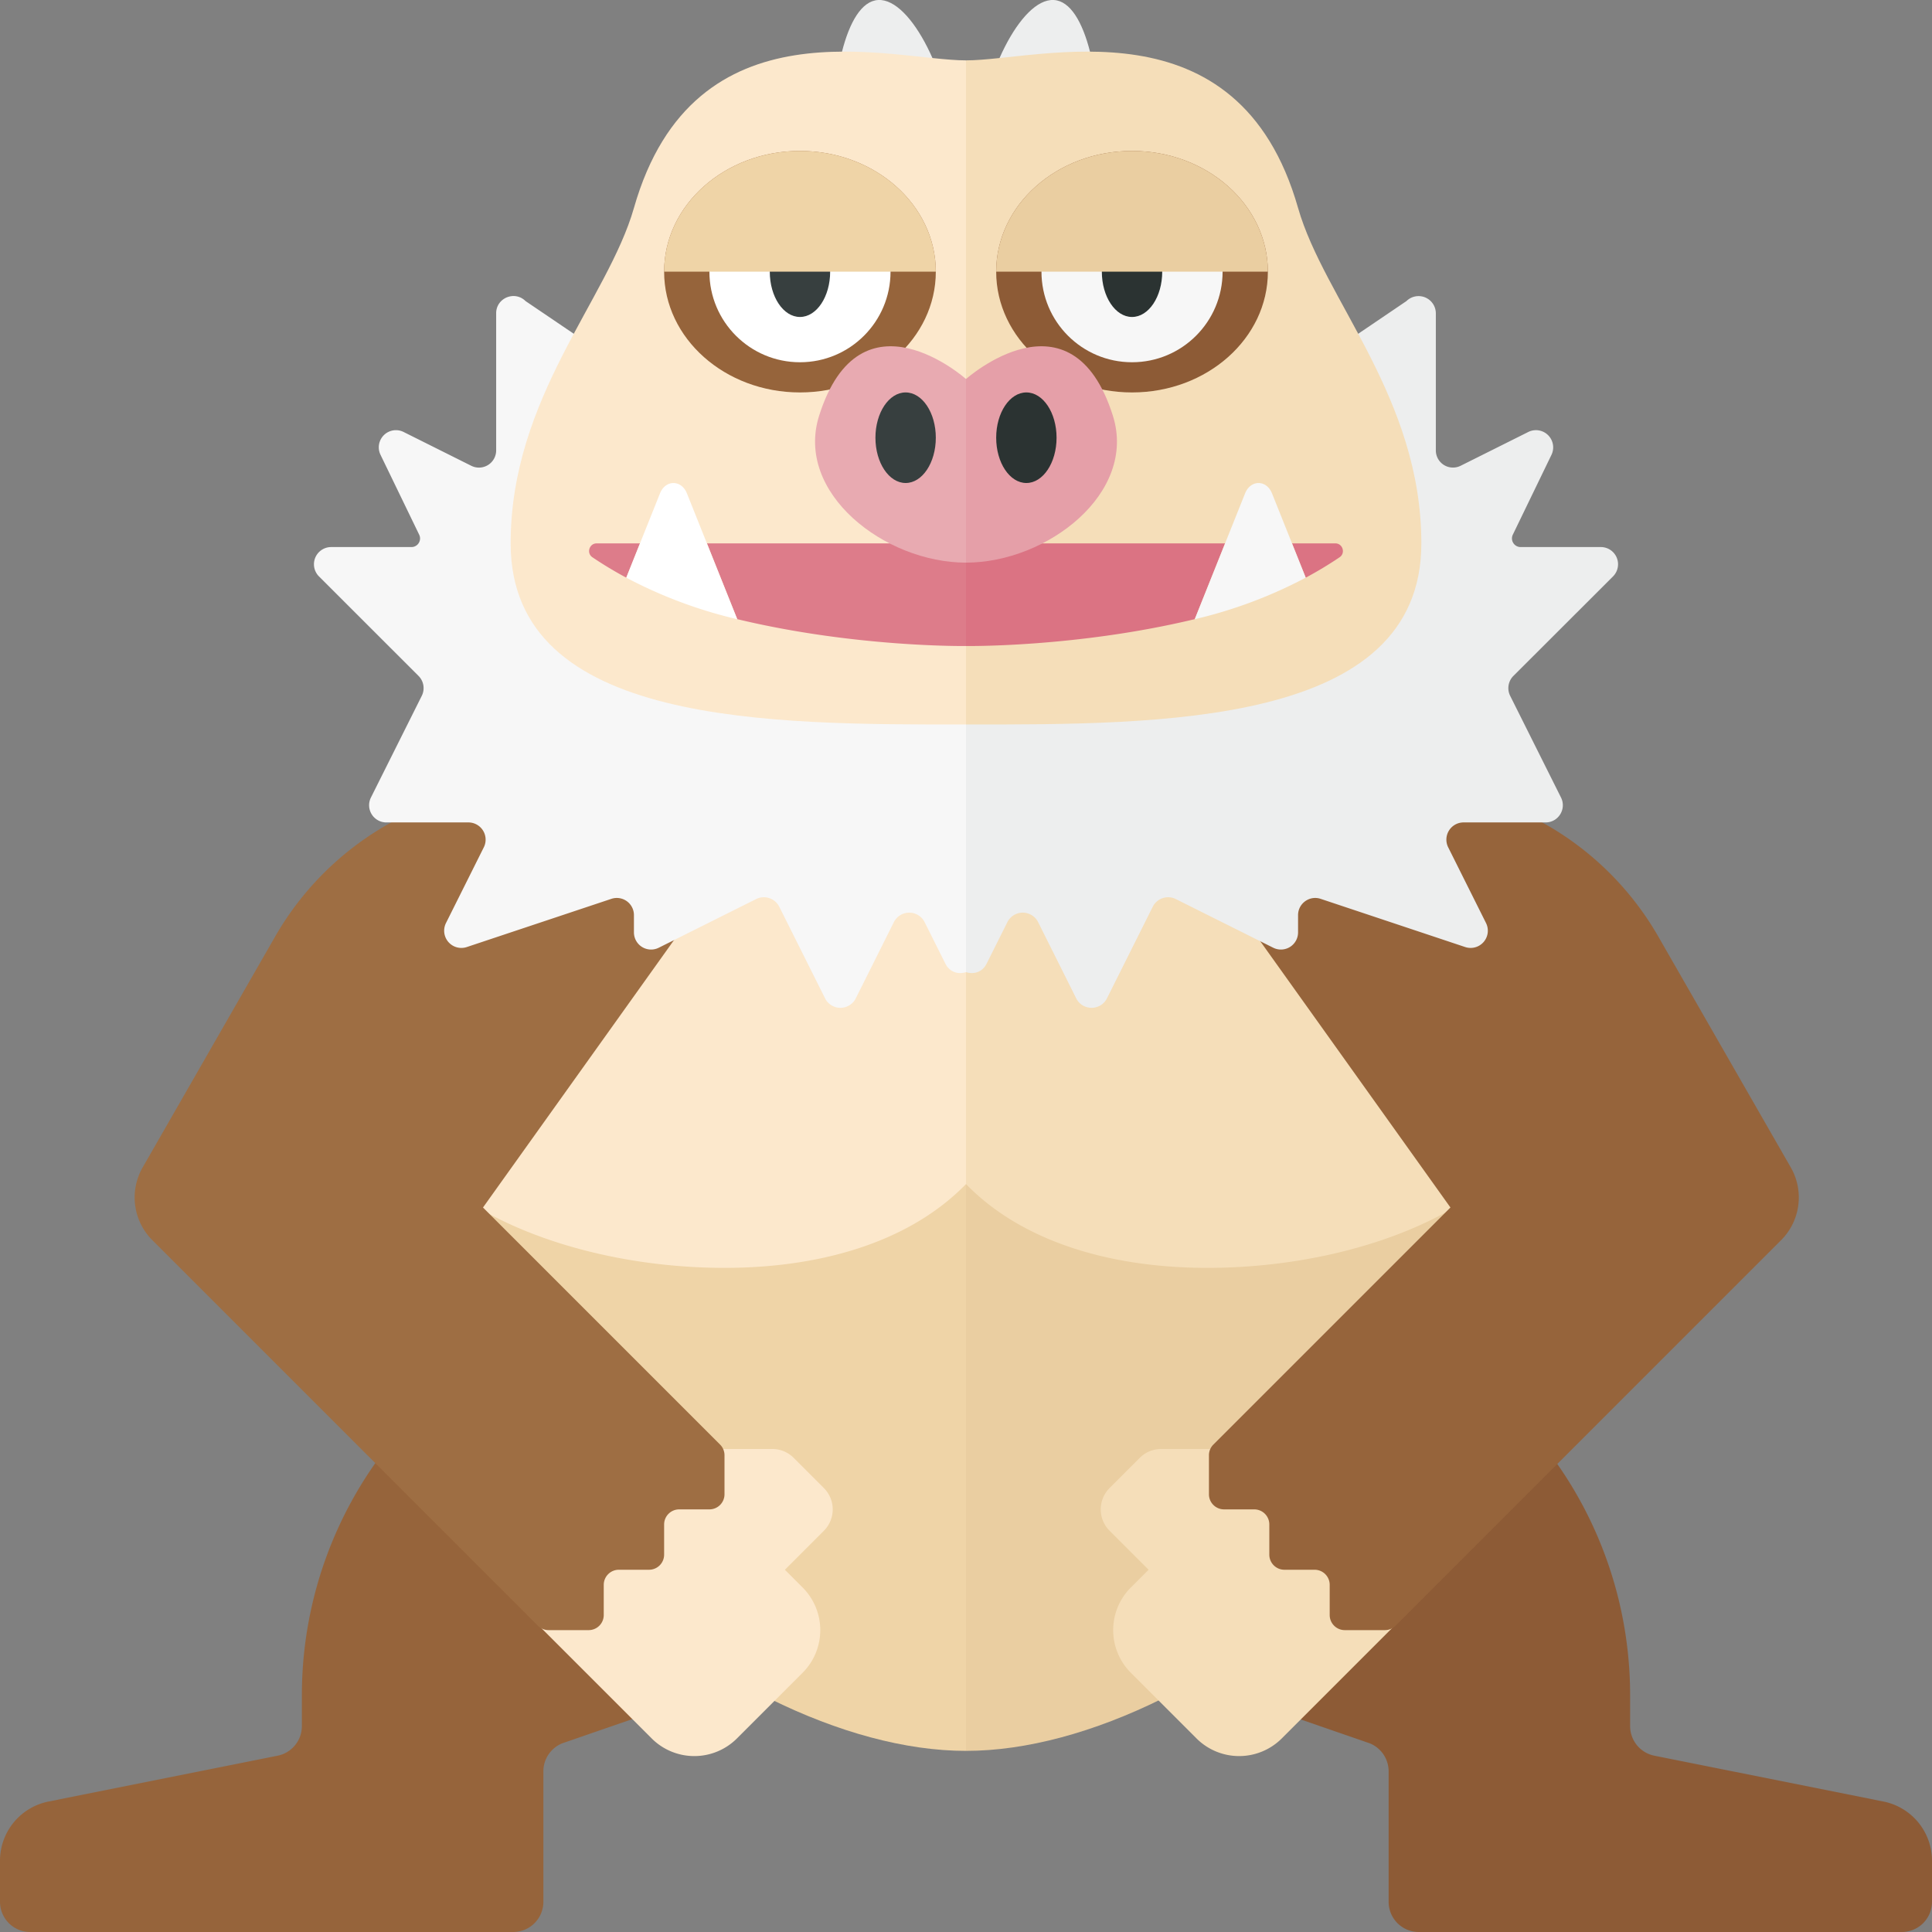 <svg xmlns="http://www.w3.org/2000/svg" width="32" height="32"><rect width="100%" height="100%" fill="#808080" stroke="none"/><path fill="#EFD4A7" d="M16 11c-6.075 0-10 .925-10 7s6 11 10 11V11z"/><path fill="#FCE8CC" d="M16 19.612c-.911.937-2.357 1.388-4 1.388-2.522 0-5.433-1.037-5.921-3.319.45-3.961 3.013-5.234 6.955-5.571A4.986 4.986 0 0116 14.028v5.584z"/><path fill="#8D5B36" d="M24.661 23A6.68 6.68 0 0127 28.077v.513a.5.5 0 00.402.49l3.794.759a1 1 0 01.804.981v.68a.5.5 0 01-.5.5h-8a.5.5 0 01-.5-.5v-2.161a.5.5 0 00-.315-.465l-3.435-1.187L24.661 23z"/><path fill="#EACEA1" d="M16 11c6.075 0 10 .925 10 7s-6 11-10 11V11z"/><path fill="#F5DEB9" d="M16 19.612c.911.937 2.357 1.388 4 1.388 2.522 0 5.433-1.037 5.921-3.319-.45-3.961-3.013-5.234-6.955-5.571A4.986 4.986 0 0016 14.028v5.584z"/><path fill="#96643B" d="M7.339 23A6.68 6.68 0 005 28.077v.513a.5.5 0 01-.402.49l-3.794.759A1 1 0 000 30.82v.68a.5.5 0 00.5.5h8a.5.5 0 00.5-.5v-2.161a.5.5 0 01.315-.465l3.435-1.187L7.339 23z"/><path fill="#F5DEB9" d="M23.524 26.5l-2.293 2.293a.999.999 0 01-1.414 0l-1.086-1.086a.999.999 0 010-1.414l.293-.293-.646-.646a.5.5 0 010-.707l.5-.5a.496.496 0 01.353-.147h1.793l2.5 2.5z"/><path fill="#96643B" d="M24.024 20l-3.927 3.927a.249.249 0 00-.073.177v.646c0 .138.112.25.25.25h.5a.25.25 0 01.25.25v.5c0 .138.112.25.25.25h.5a.25.25 0 01.25.25v.5c0 .138.112.25.25.25h.664a.25.25 0 00.177-.073l6.386-6.386a1 1 0 00.16-1.205l-2.195-3.825A5.002 5.002 0 0023.129 13h-4.105l5 7z"/><path fill="#FCE8CC" d="M8.5 26.5l2.293 2.293a.999.999 0 001.414 0l1.086-1.086a.999.999 0 000-1.414L13 26l.646-.646a.5.5 0 000-.707l-.5-.5a.498.498 0 00-.353-.147H11l-2.5 2.5z"/><path fill="#9E6E43" d="M8 20l3.927 3.927c.047.047.073.11.073.177v.646a.25.25 0 01-.25.25h-.5a.25.25 0 00-.25.25v.5a.25.25 0 01-.25.25h-.5a.25.25 0 00-.25.25v.5a.25.25 0 01-.25.25h-.664a.25.25 0 01-.177-.073l-6.386-6.386a1 1 0 01-.16-1.205l2.195-3.825A5.002 5.002 0 018.895 13H13l-5 7z"/><path fill="#EDEEEE" d="M26.716 9.548a.285.285 0 00-.202-.487h-1.329a.143.143 0 01-.128-.205l.64-1.322a.285.285 0 00-.384-.379l-1.119.559a.284.284 0 01-.412-.255v-2.27a.286.286 0 00-.487-.202L21.8 6l-.136 3.062H16v7.04c.123.039.268.005.34-.138l.345-.69a.285.285 0 01.51 0l.63 1.261c.105.21.405.21.51 0l.758-1.516a.285.285 0 01.382-.128l1.613.806a.284.284 0 00.412-.255v-.284c0-.195.191-.332.375-.27l2.393.798a.285.285 0 00.345-.398l-.626-1.253a.285.285 0 01.255-.413H25.6c.212 0 .35-.223.255-.413l-.842-1.684a.286.286 0 01.053-.329l1.65-1.648z"/><path fill="#F7F7F7" d="M5.284 9.548a.285.285 0 01.202-.487h1.329c.105 0 .174-.11.128-.205l-.64-1.322a.284.284 0 01.384-.378l1.119.559a.285.285 0 00.412-.255V5.189c0-.254.307-.381.487-.202L10.2 6l.136 3.062H16v7.04c-.123.039-.268.005-.34-.138l-.345-.69a.285.285 0 00-.51 0l-.63 1.261a.285.285 0 01-.51 0l-.758-1.516a.285.285 0 00-.382-.128l-1.613.806a.284.284 0 01-.412-.255v-.284a.284.284 0 00-.375-.27l-2.393.798a.285.285 0 01-.345-.398l.626-1.253a.285.285 0 00-.255-.413H6.399a.285.285 0 01-.255-.413l.842-1.684a.286.286 0 00-.053-.329L5.284 9.548z"/><path fill="#EDEEEE" d="M18.196 2.515c-.059 1.103-.553 1.973-1.105 1.944-.552-.029-.951-.947-.892-2.05.059-1.104.703-2.438 1.255-2.409.551.03.801 1.412.742 2.515z"/><path fill="#F5DEB9" d="M16 12c3.219 0 7.542.027 7.542-3 0-2.414-1.609-4.039-2.042-5.556C20.507-.039 17.225 1 16 1v11z"/><path fill="#DB7383" d="M21.627 9.568L21.4 9h.717c.123 0 .173.161.071.23a6.419 6.419 0 01-.561.338zM16 9v1.7s1.831.026 3.789-.445L20.291 9H16z"/><path fill="#F7F7F7" d="M21.069 8.173c-.092-.23-.355-.23-.447 0l-.833 2.083a7.652 7.652 0 001.838-.688l-.558-1.395z"/><path fill="#EDEEEE" d="M13.804 2.515c.059 1.103.553 1.973 1.105 1.944.552-.029.951-.947.892-2.05-.059-1.104-.703-2.438-1.255-2.409-.551.03-.801 1.412-.742 2.515z"/><path fill="#FCE8CC" d="M16 12c-3.219 0-7.542.027-7.542-3 0-2.414 1.609-4.039 2.042-5.556C11.493-.039 14.775 1 16 1v11z"/><path fill="#DD7C8A" d="M9.883 9h.717l-.227.568a6.419 6.419 0 01-.561-.338C9.71 9.161 9.76 9 9.883 9zm1.826 0l.502 1.255c1.958.471 3.789.445 3.789.445V9h-4.291z"/><path fill="#FFF" d="M10.931 8.173c.092-.23.355-.23.447 0l.833 2.083a7.652 7.652 0 01-1.838-.688l.558-1.395z"/><ellipse fill="#8D5B36" cx="18.75" cy="4.5" rx="2.25" ry="2"/><circle fill="#F7F7F7" cx="18.75" cy="4.5" r="1.5"/><ellipse fill="#2B3332" cx="18.75" cy="4.5" rx=".5" ry=".75"/><path fill="#EACEA1" d="M18.75 2.5c-1.243 0-2.25.895-2.25 2H21c0-1.105-1.007-2-2.25-2z"/><ellipse fill="#96643B" cx="13.25" cy="4.5" rx="2.25" ry="2"/><circle fill="#FFF" cx="13.25" cy="4.5" r="1.5"/><ellipse fill="#373F3F" cx="13.25" cy="4.5" rx=".5" ry=".75"/><path fill="#EFD4A7" d="M13.25 2.5c-1.243 0-2.25.895-2.25 2h4.5c0-1.105-1.007-2-2.25-2z"/><path fill="#E59FA8" d="M16 9.319c1.343 0 2.837-1.151 2.433-2.433C17.748 4.719 16 6.278 16 6.278v3.041z"/><ellipse fill="#2B3332" cx="17" cy="7.25" rx=".5" ry=".75"/><path fill="#E8AAB1" d="M16 9.319c-1.343 0-2.837-1.151-2.433-2.433C14.252 4.719 16 6.278 16 6.278v3.041z"/><ellipse fill="#373F3F" cx="15" cy="7.25" rx=".5" ry=".75"/></svg>